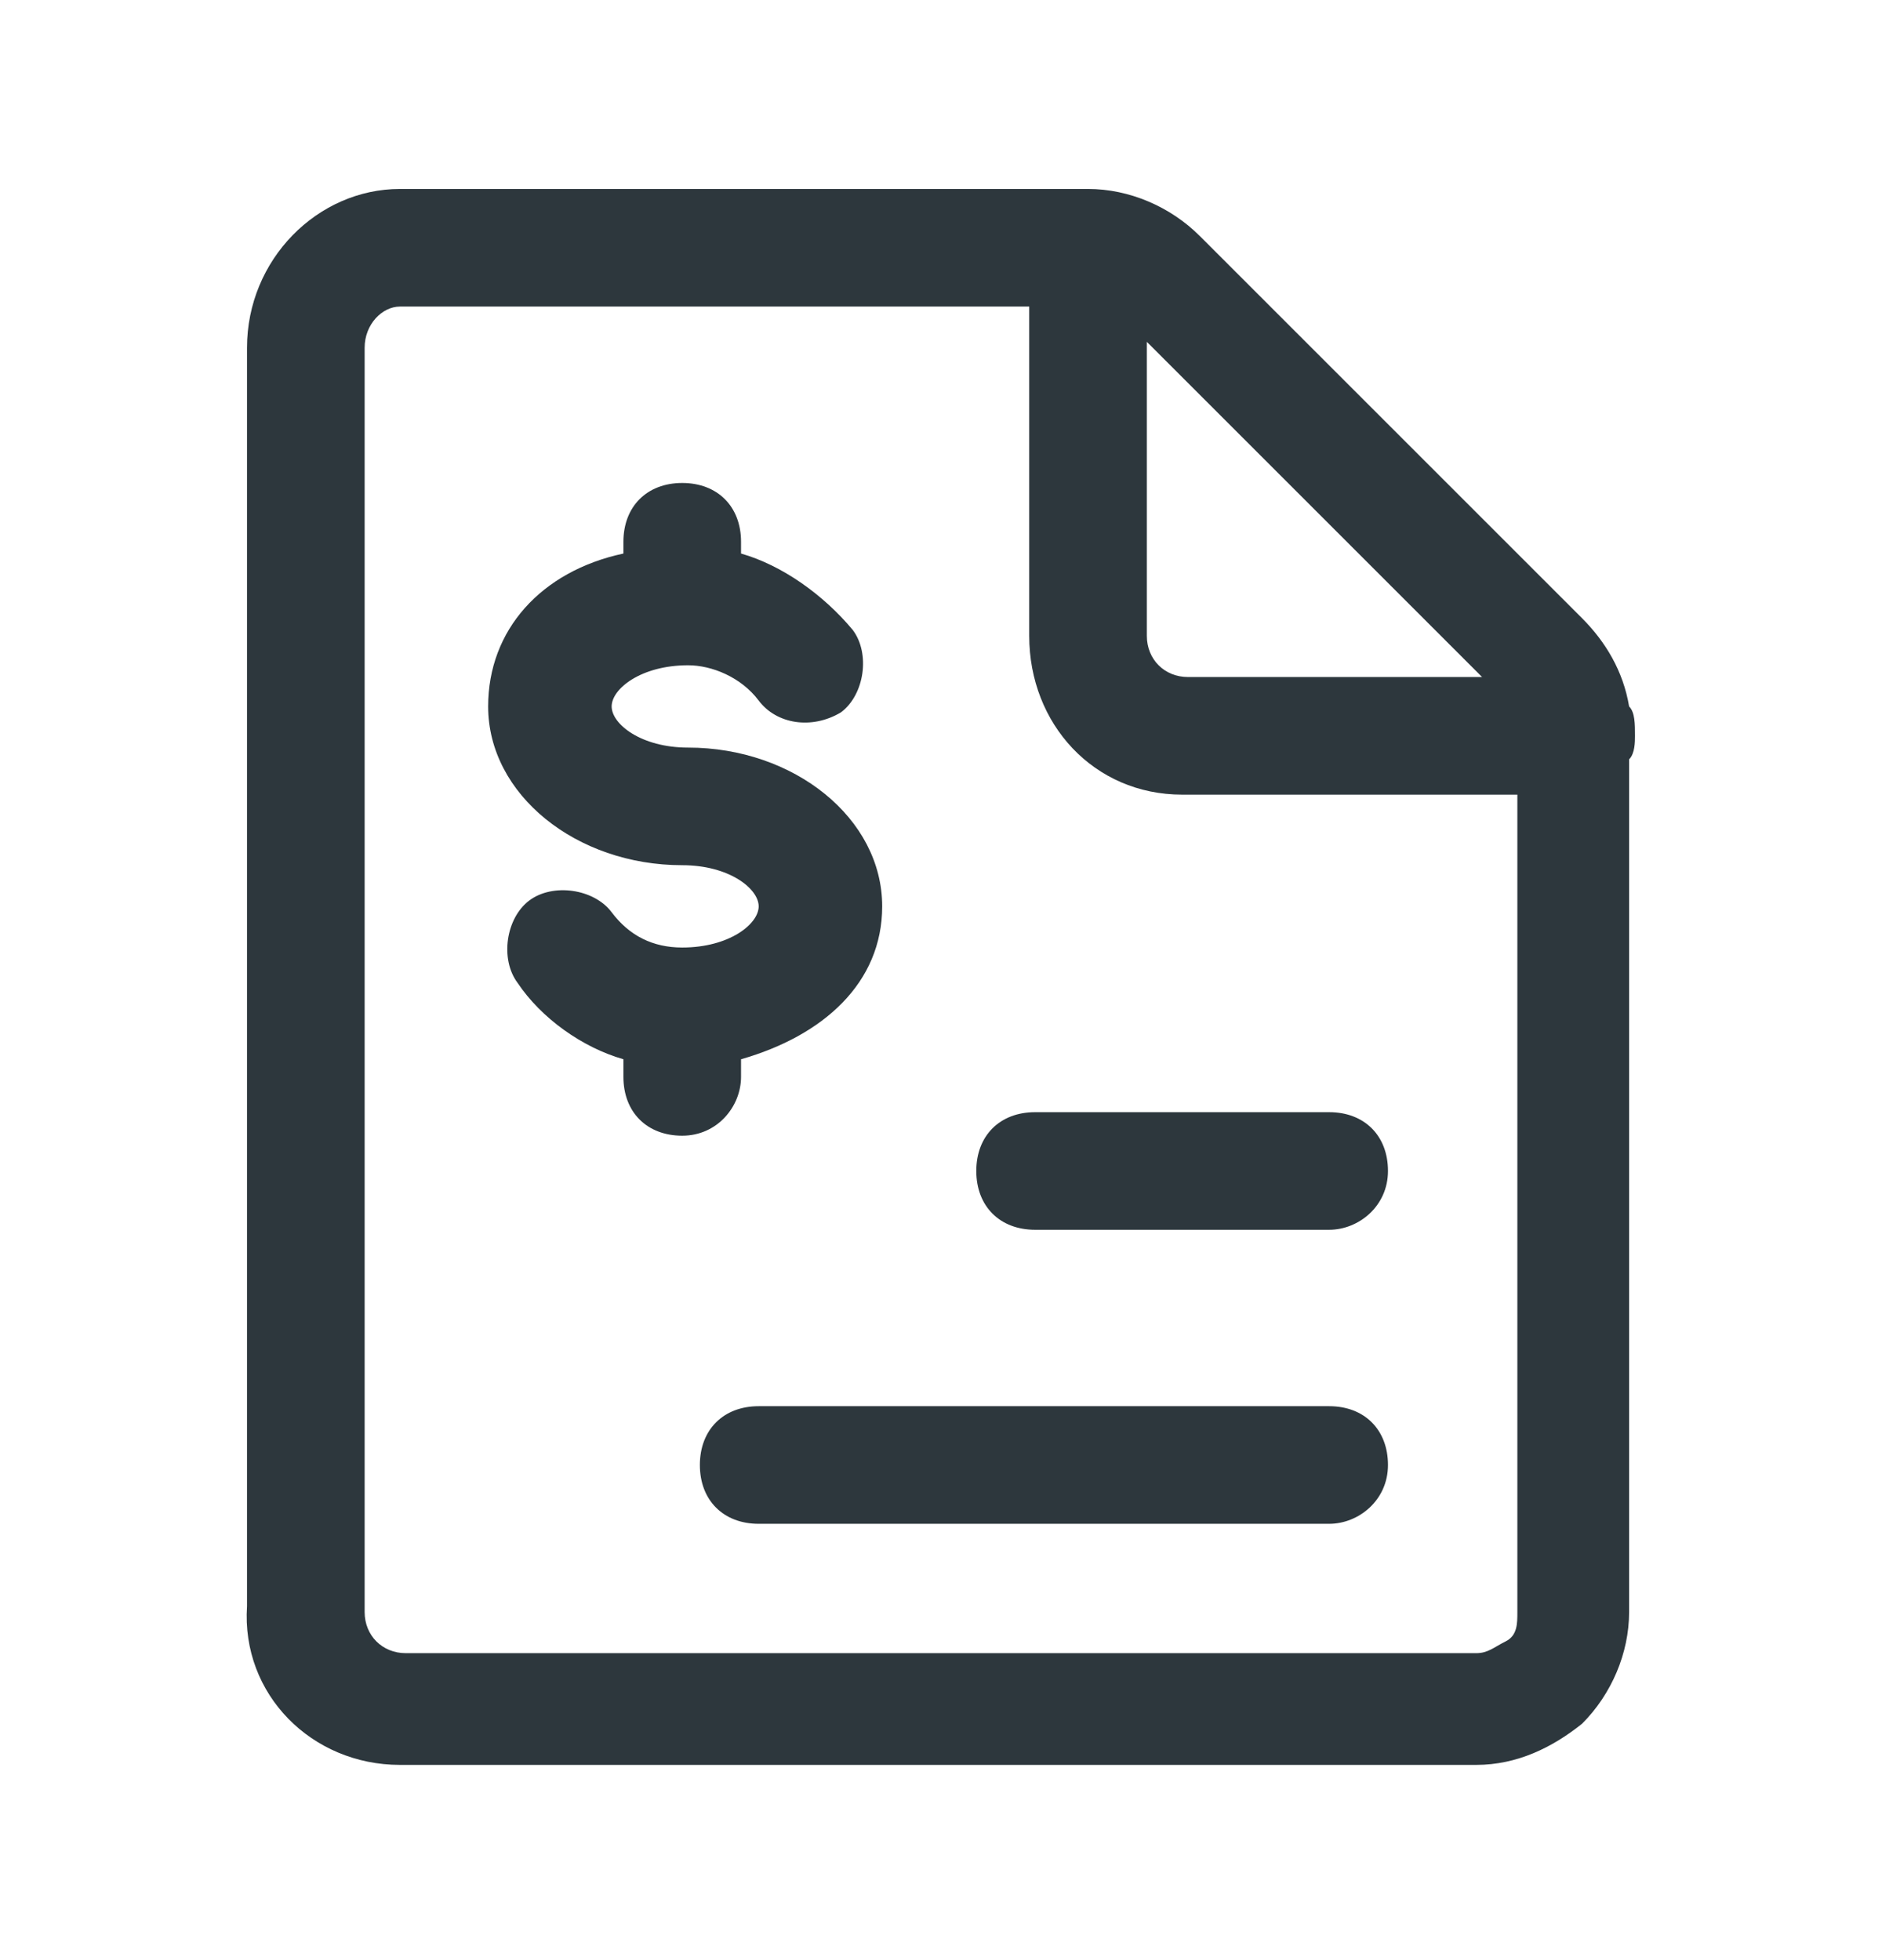 <svg width="24" height="25" viewBox="0 0 24 25" fill="none" xmlns="http://www.w3.org/2000/svg">
<path d="M20.775 9.01C20.7 8.56 20.475 8.185 20.175 7.885L15.3 3.01C14.925 2.635 14.4 2.41 13.875 2.41H5.1C4.05 2.41 3.15 3.31 3.15 4.435V20.485C3.075 21.61 3.975 22.51 5.1 22.51H18.825C19.35 22.51 19.8 22.285 20.175 21.985C20.55 21.61 20.775 21.085 20.775 20.56V9.685C20.85 9.61 20.85 9.46 20.85 9.385C20.85 9.235 20.85 9.085 20.775 9.01ZM14.625 4.36L18.9 8.635H15.15C14.85 8.635 14.625 8.41 14.625 8.11V4.36ZM19.35 20.56C19.35 20.71 19.35 20.86 19.2 20.935C19.05 21.01 18.975 21.085 18.825 21.085H5.175C4.875 21.085 4.65 20.86 4.65 20.56V4.435C4.65 4.135 4.875 3.91 5.1 3.91H13.125V8.11C13.125 9.235 13.95 10.135 15.075 10.135H19.35V20.56Z" fill="#2D373D"/>
<path d="M9.45 13.735V13.51C10.5 13.21 11.25 12.535 11.25 11.56C11.25 10.435 10.125 9.535 8.775 9.535C8.175 9.535 7.8 9.235 7.8 9.01C7.8 8.785 8.175 8.485 8.775 8.485C9.075 8.485 9.45 8.635 9.675 8.935C9.9 9.235 10.35 9.31 10.725 9.085C11.025 8.86 11.1 8.335 10.875 8.035C10.5 7.585 9.975 7.21 9.45 7.06V6.91C9.45 6.46 9.15 6.16 8.7 6.16C8.25 6.16 7.95 6.46 7.95 6.91V7.06C6.9 7.285 6.225 8.035 6.225 9.01C6.225 10.135 7.35 11.035 8.7 11.035C9.3 11.035 9.675 11.335 9.675 11.56C9.675 11.785 9.3 12.085 8.7 12.085C8.325 12.085 8.025 11.935 7.8 11.635C7.575 11.335 7.05 11.26 6.75 11.485C6.45 11.71 6.375 12.235 6.6 12.535C6.9 12.985 7.425 13.36 7.95 13.51V13.735C7.95 14.185 8.25 14.485 8.7 14.485C9.15 14.485 9.45 14.11 9.45 13.735Z" fill="#2D373D"/>
<path d="M12.45 14.935C12.45 15.385 12.75 15.685 13.2 15.685H16.95C17.325 15.685 17.7 15.385 17.7 14.935C17.7 14.485 17.4 14.185 16.95 14.185H13.2C12.75 14.185 12.45 14.485 12.45 14.935Z" fill="#2D373D"/>
<path d="M16.95 17.935H9.675C9.225 17.935 8.925 18.235 8.925 18.685C8.925 19.135 9.225 19.435 9.675 19.435H16.95C17.325 19.435 17.7 19.135 17.7 18.685C17.7 18.235 17.4 17.935 16.95 17.935Z" fill="#2D373D"/>
</svg>
